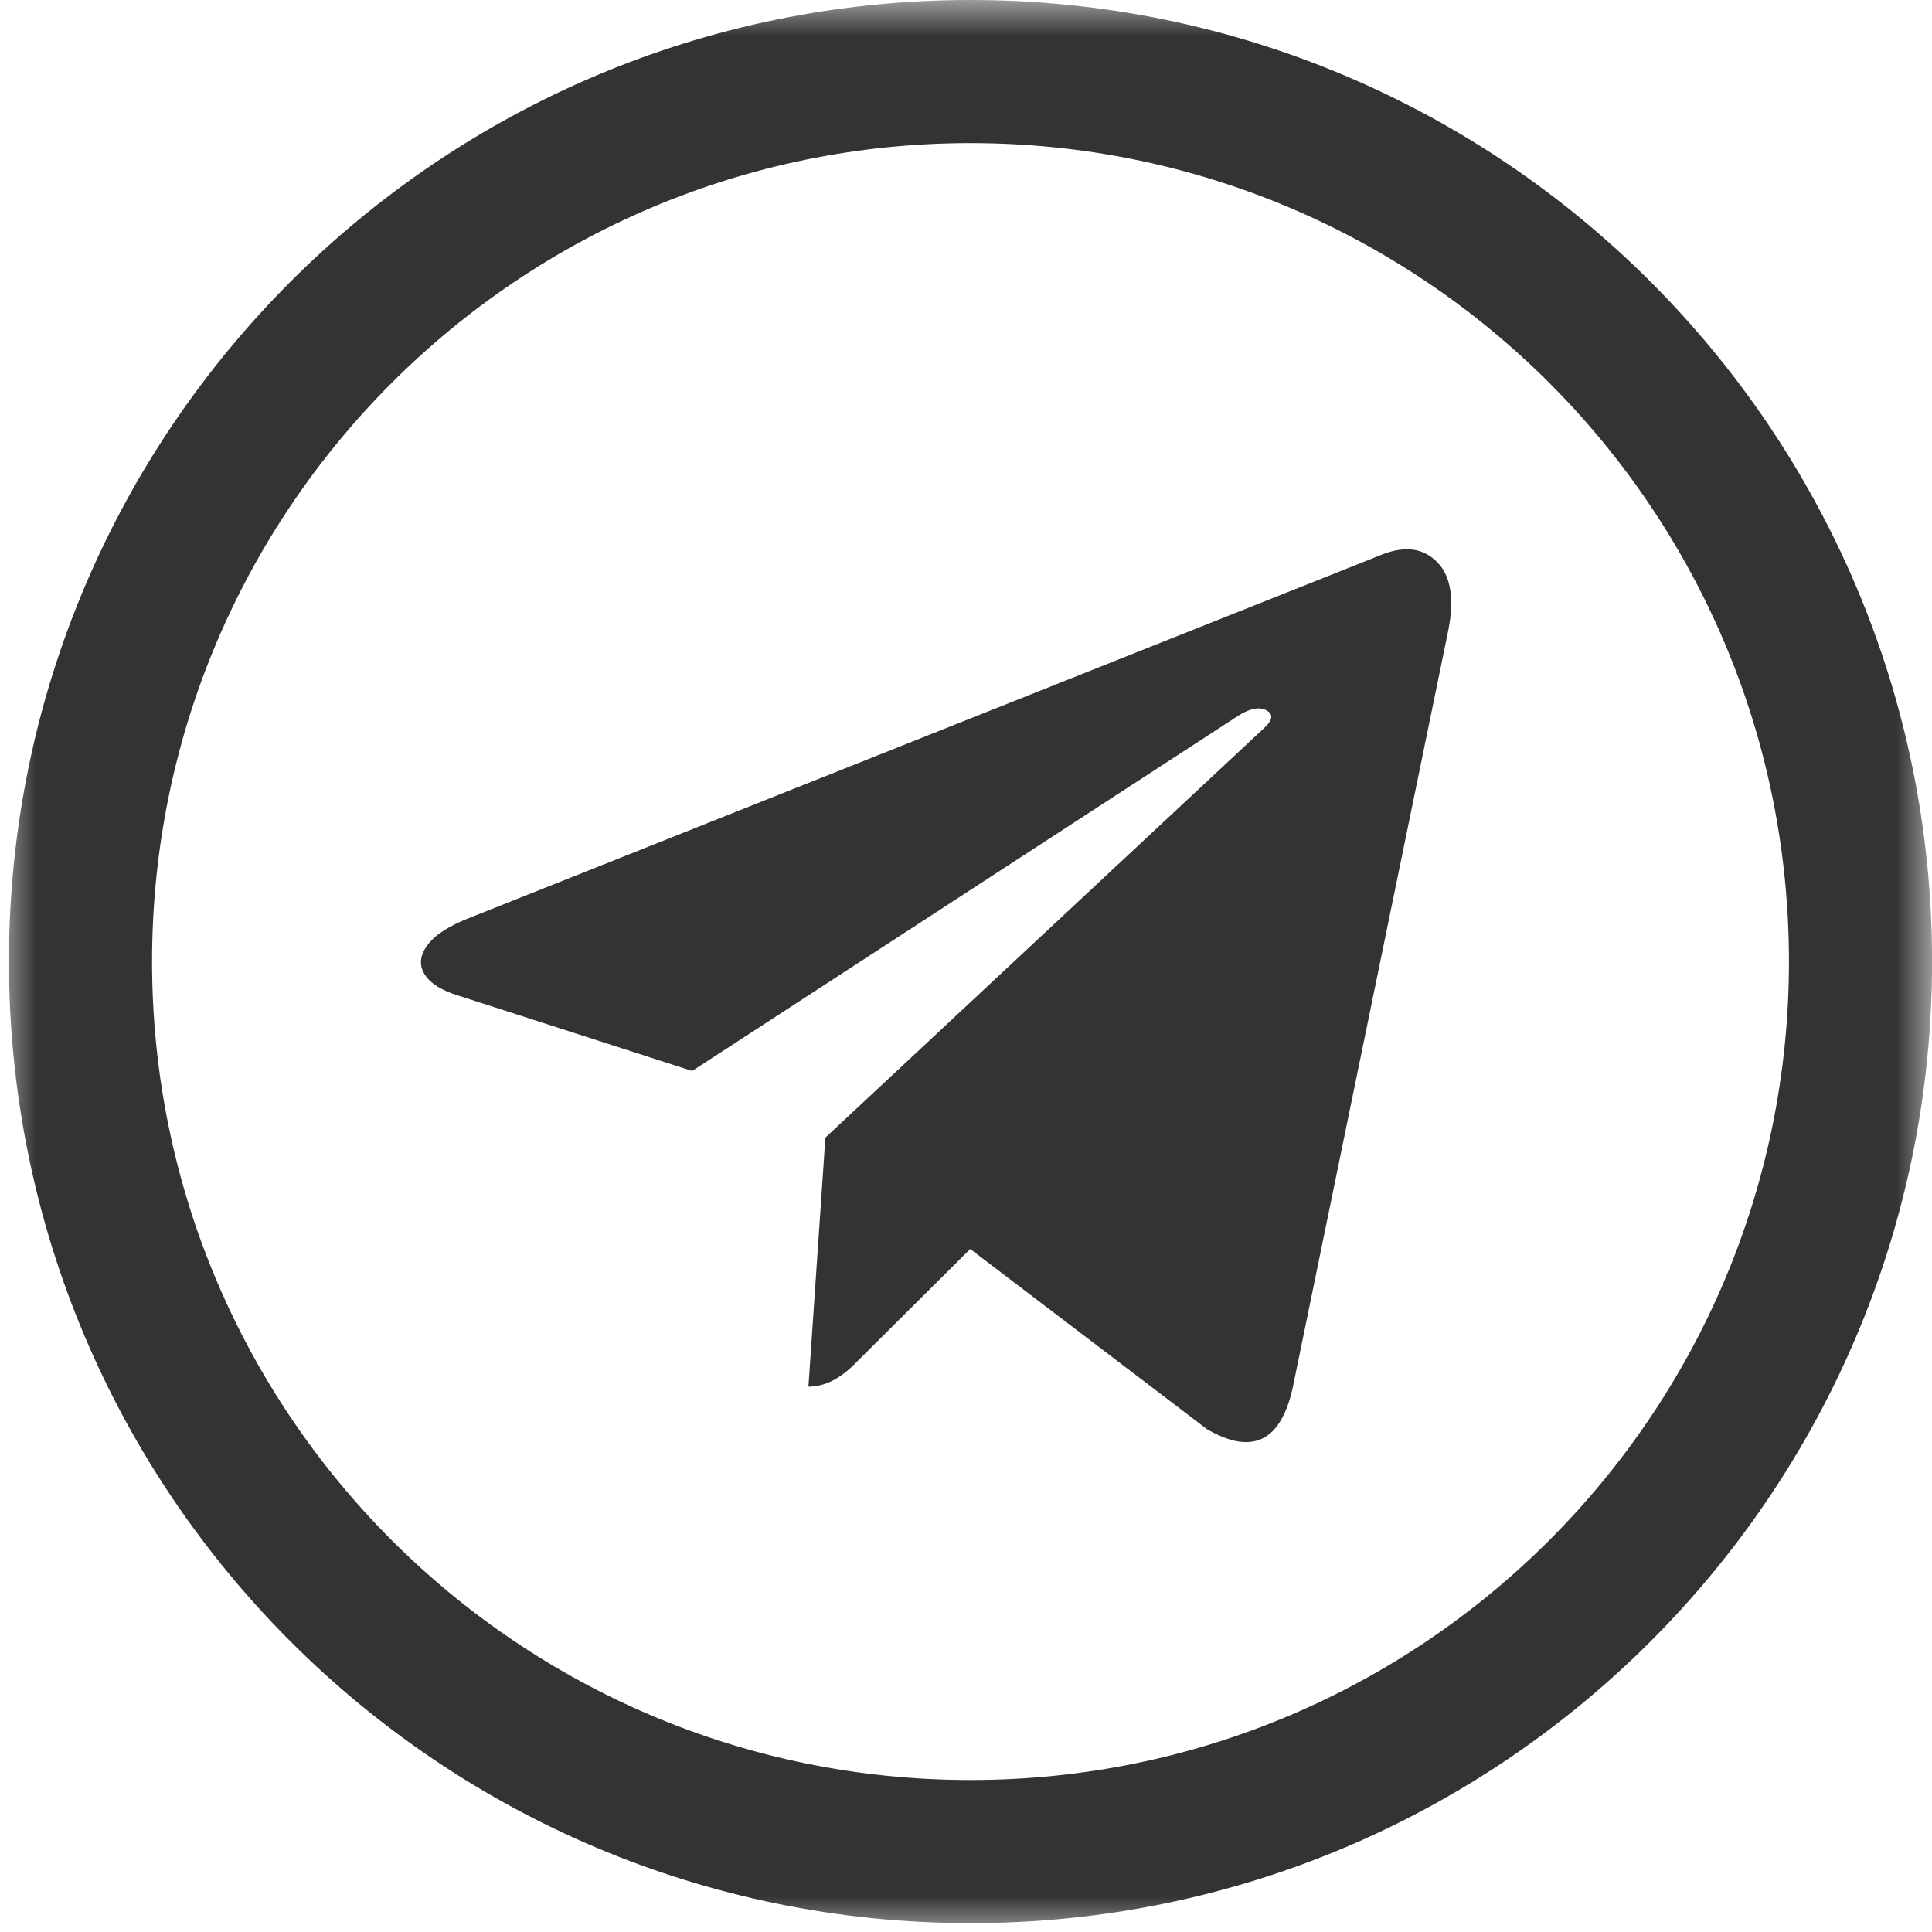 <svg width="27" height="27" viewBox="0 0 27 27" fill="none" xmlns="http://www.w3.org/2000/svg">
<mask id="mask0" mask-type="alpha" maskUnits="userSpaceOnUse" x="0" y="0" width="27" height="27">
<path d="M0 0H27V27H0V0Z" fill="#C4C4C4"/>
</mask>
<g mask="url(#mask0)">
<path d="M18.066 19.394L20.239 8.815C20.327 8.367 20.276 8.047 20.083 7.854C19.891 7.66 19.638 7.625 19.322 7.747L6.555 12.83C6.269 12.942 6.074 13.069 5.971 13.212C5.867 13.354 5.855 13.489 5.934 13.616C6.013 13.743 6.17 13.842 6.407 13.914L9.673 14.967L17.253 10.036C17.46 9.894 17.618 9.863 17.726 9.945C17.795 9.996 17.776 10.072 17.667 10.174L11.535 15.898L11.298 19.379C11.525 19.379 11.746 19.267 11.963 19.043L13.559 17.455L16.869 19.974C17.5 20.34 17.899 20.147 18.066 19.394Z" fill="#333333"/>
<path fill-rule="evenodd" clip-rule="evenodd" d="M13.563 24.876C19.88 24.876 25.001 19.755 25.001 13.438C25.001 7.121 19.88 2 13.563 2C7.246 2 2.125 7.121 2.125 13.438C2.125 19.755 7.246 24.876 13.563 24.876ZM13.563 26.876C20.985 26.876 27.001 20.86 27.001 13.438C27.001 6.016 20.985 0 13.563 0C6.141 0 0.125 6.016 0.125 13.438C0.125 20.86 6.141 26.876 13.563 26.876Z" fill="#333333"/>
</g>
</svg>
